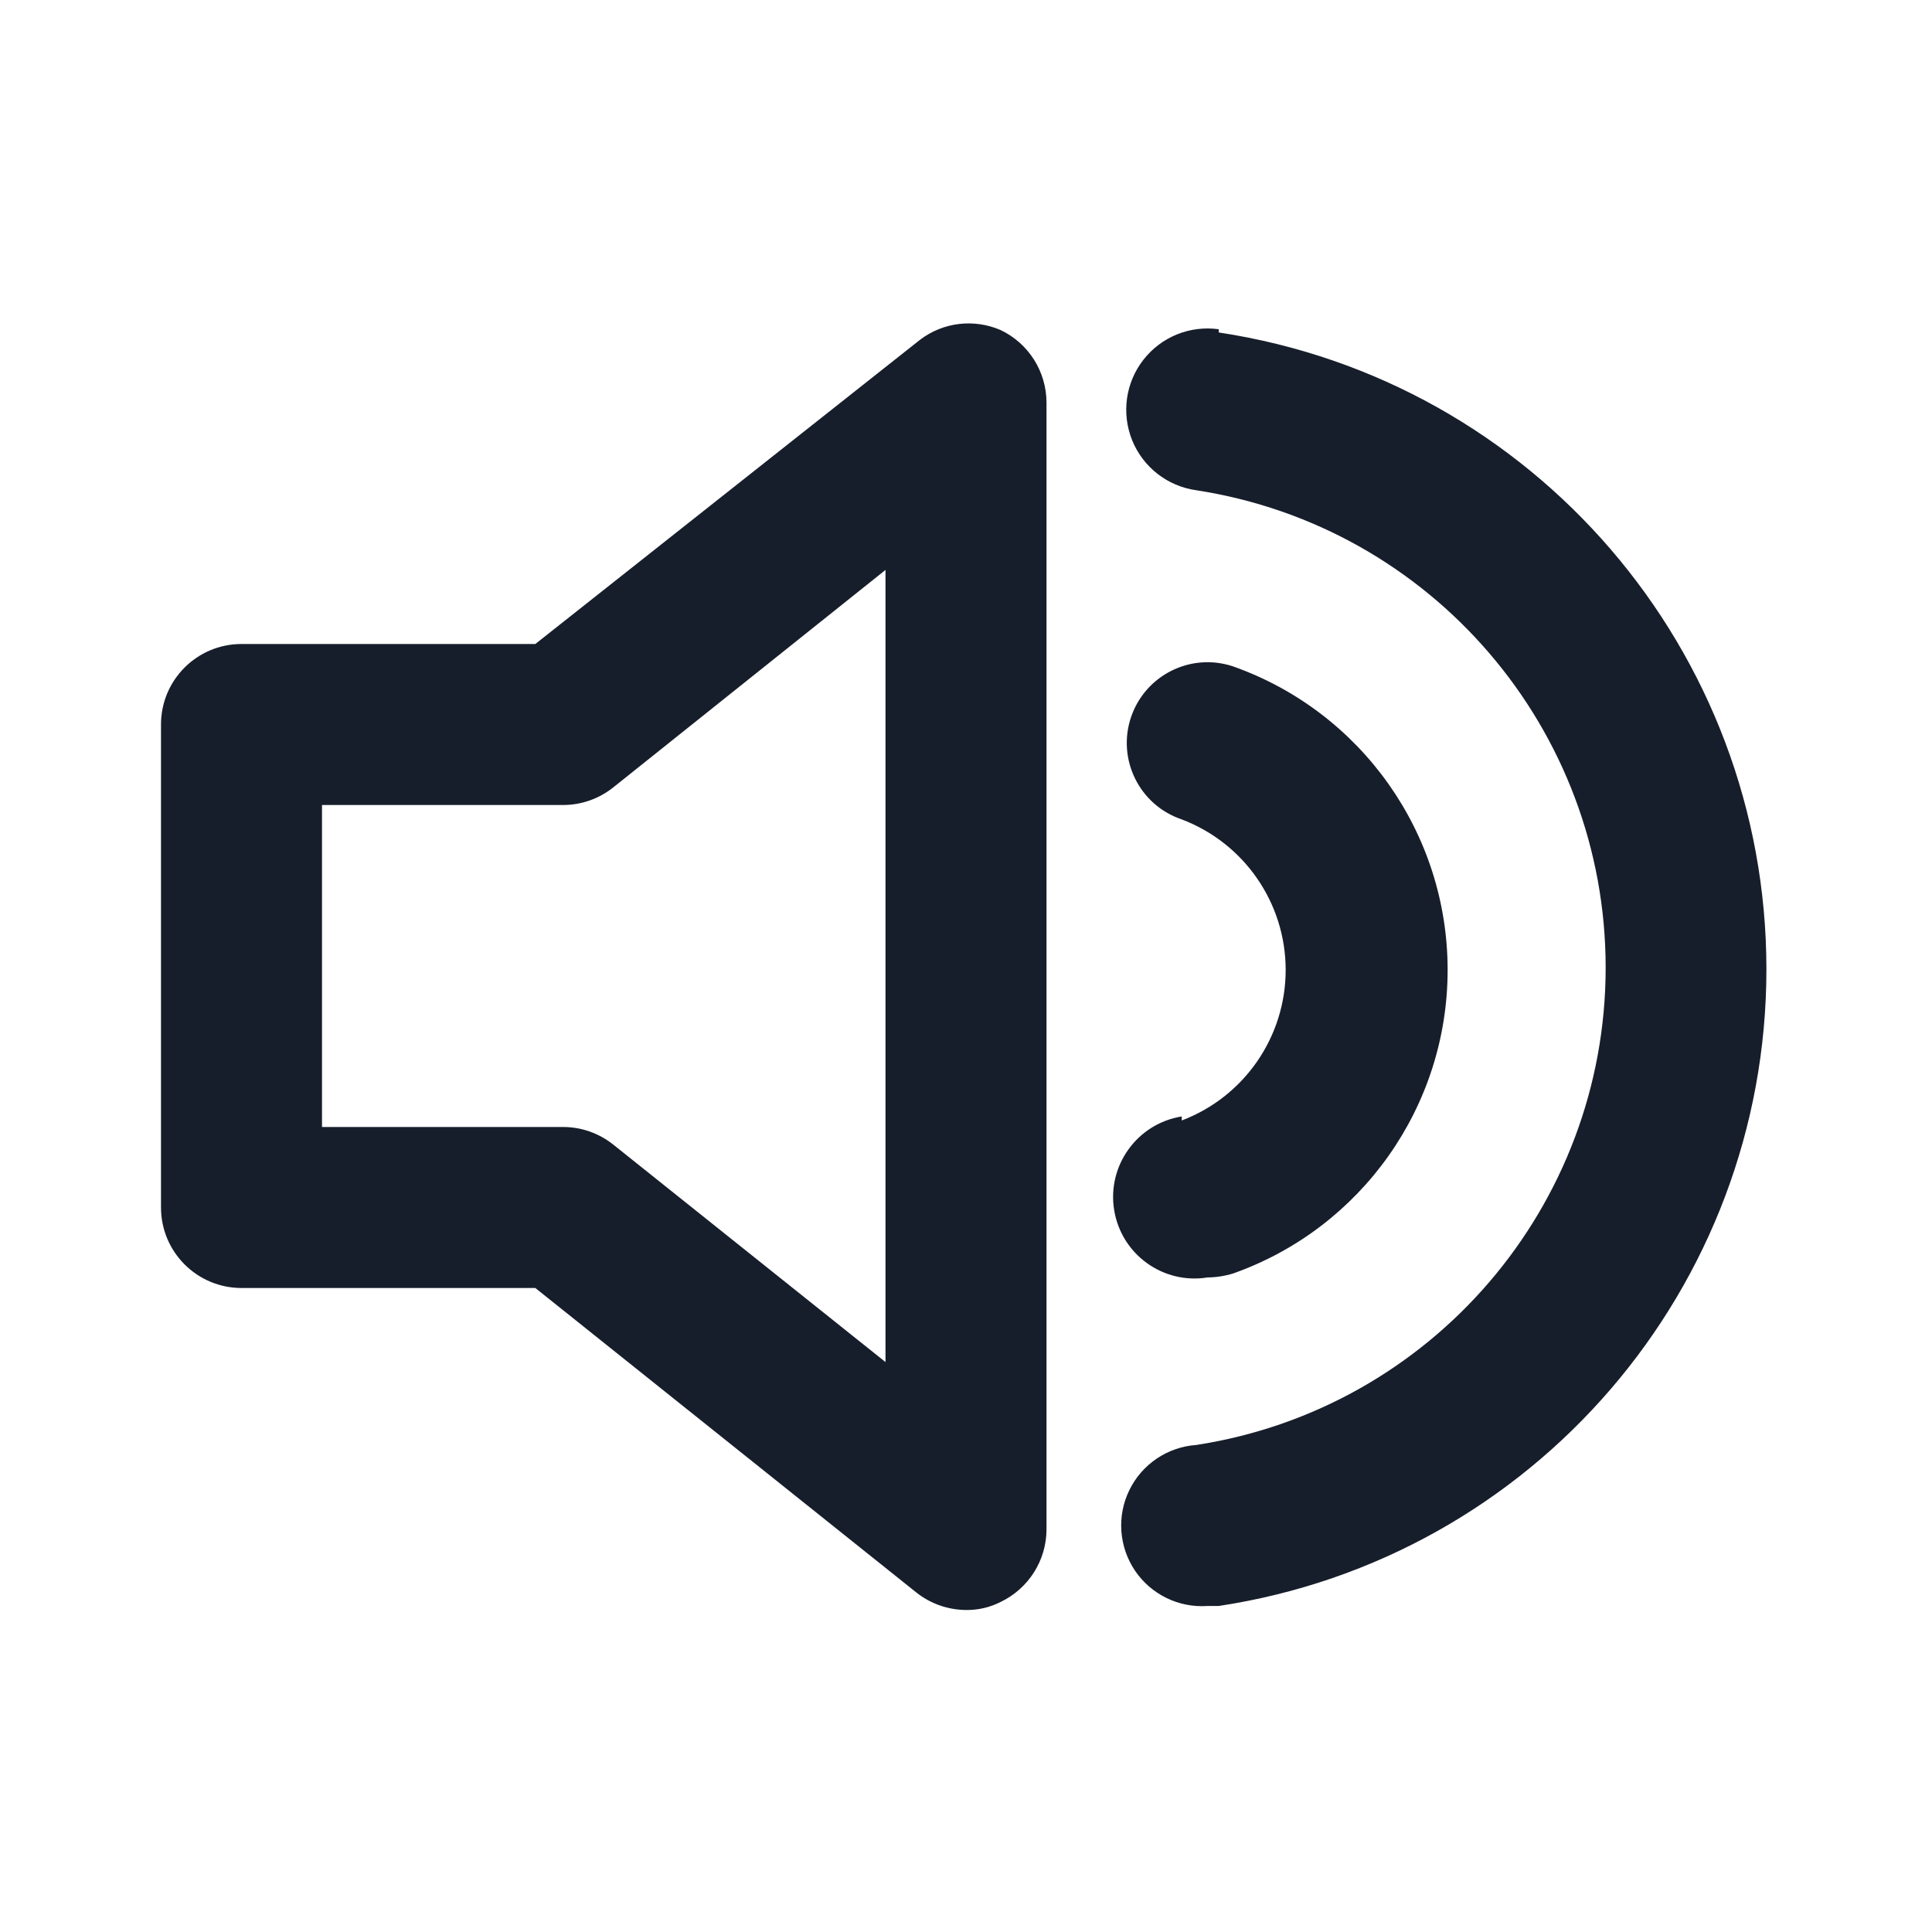 <svg width="24" height="24" viewBox="0 0 24 24" fill="none" xmlns="http://www.w3.org/2000/svg">
<path fill-rule="evenodd" clip-rule="evenodd" d="M12.43 4.1C12.099 3.957 11.717 4.002 11.43 4.22L6.65 8H3C2.448 8 2 8.447 2 9V15C2 15.552 2.448 16 3 16H6.65L11.38 19.78C11.556 19.921 11.774 19.998 12 20C12.149 20.002 12.297 19.968 12.43 19.9C12.777 19.734 12.999 19.384 13 19V5C12.999 4.615 12.777 4.265 12.43 4.1ZM11 16.92L7.62 14.22C7.444 14.079 7.226 14.001 7 14H4V10H7C7.226 9.999 7.444 9.921 7.62 9.78L11 7.08V16.92ZM15.14 4.09C14.783 4.04 14.426 4.184 14.204 4.469C13.982 4.753 13.929 5.134 14.064 5.469C14.199 5.803 14.503 6.04 14.86 6.09C17.786 6.541 19.946 9.059 19.946 12.02C19.946 14.981 17.786 17.499 14.86 17.95C14.503 17.975 14.186 18.189 14.029 18.511C13.872 18.832 13.899 19.214 14.099 19.511C14.299 19.807 14.643 19.975 15 19.95H15.14C19.052 19.358 21.943 15.996 21.943 12.04C21.943 8.084 19.052 4.722 15.14 4.13V4.09ZM14.68 13.869C14.128 13.958 13.752 14.477 13.84 15.029C13.928 15.582 14.448 15.958 15 15.869C15.108 15.868 15.216 15.851 15.32 15.819C16.916 15.253 17.983 13.743 17.983 12.049C17.983 10.355 16.916 8.845 15.32 8.279C14.795 8.102 14.227 8.385 14.05 8.909C13.873 9.434 14.155 10.002 14.68 10.179C15.457 10.474 15.971 11.218 15.971 12.049C15.971 12.88 15.457 13.624 14.68 13.919V13.869Z" fill="#171E2B"/>
</svg>
